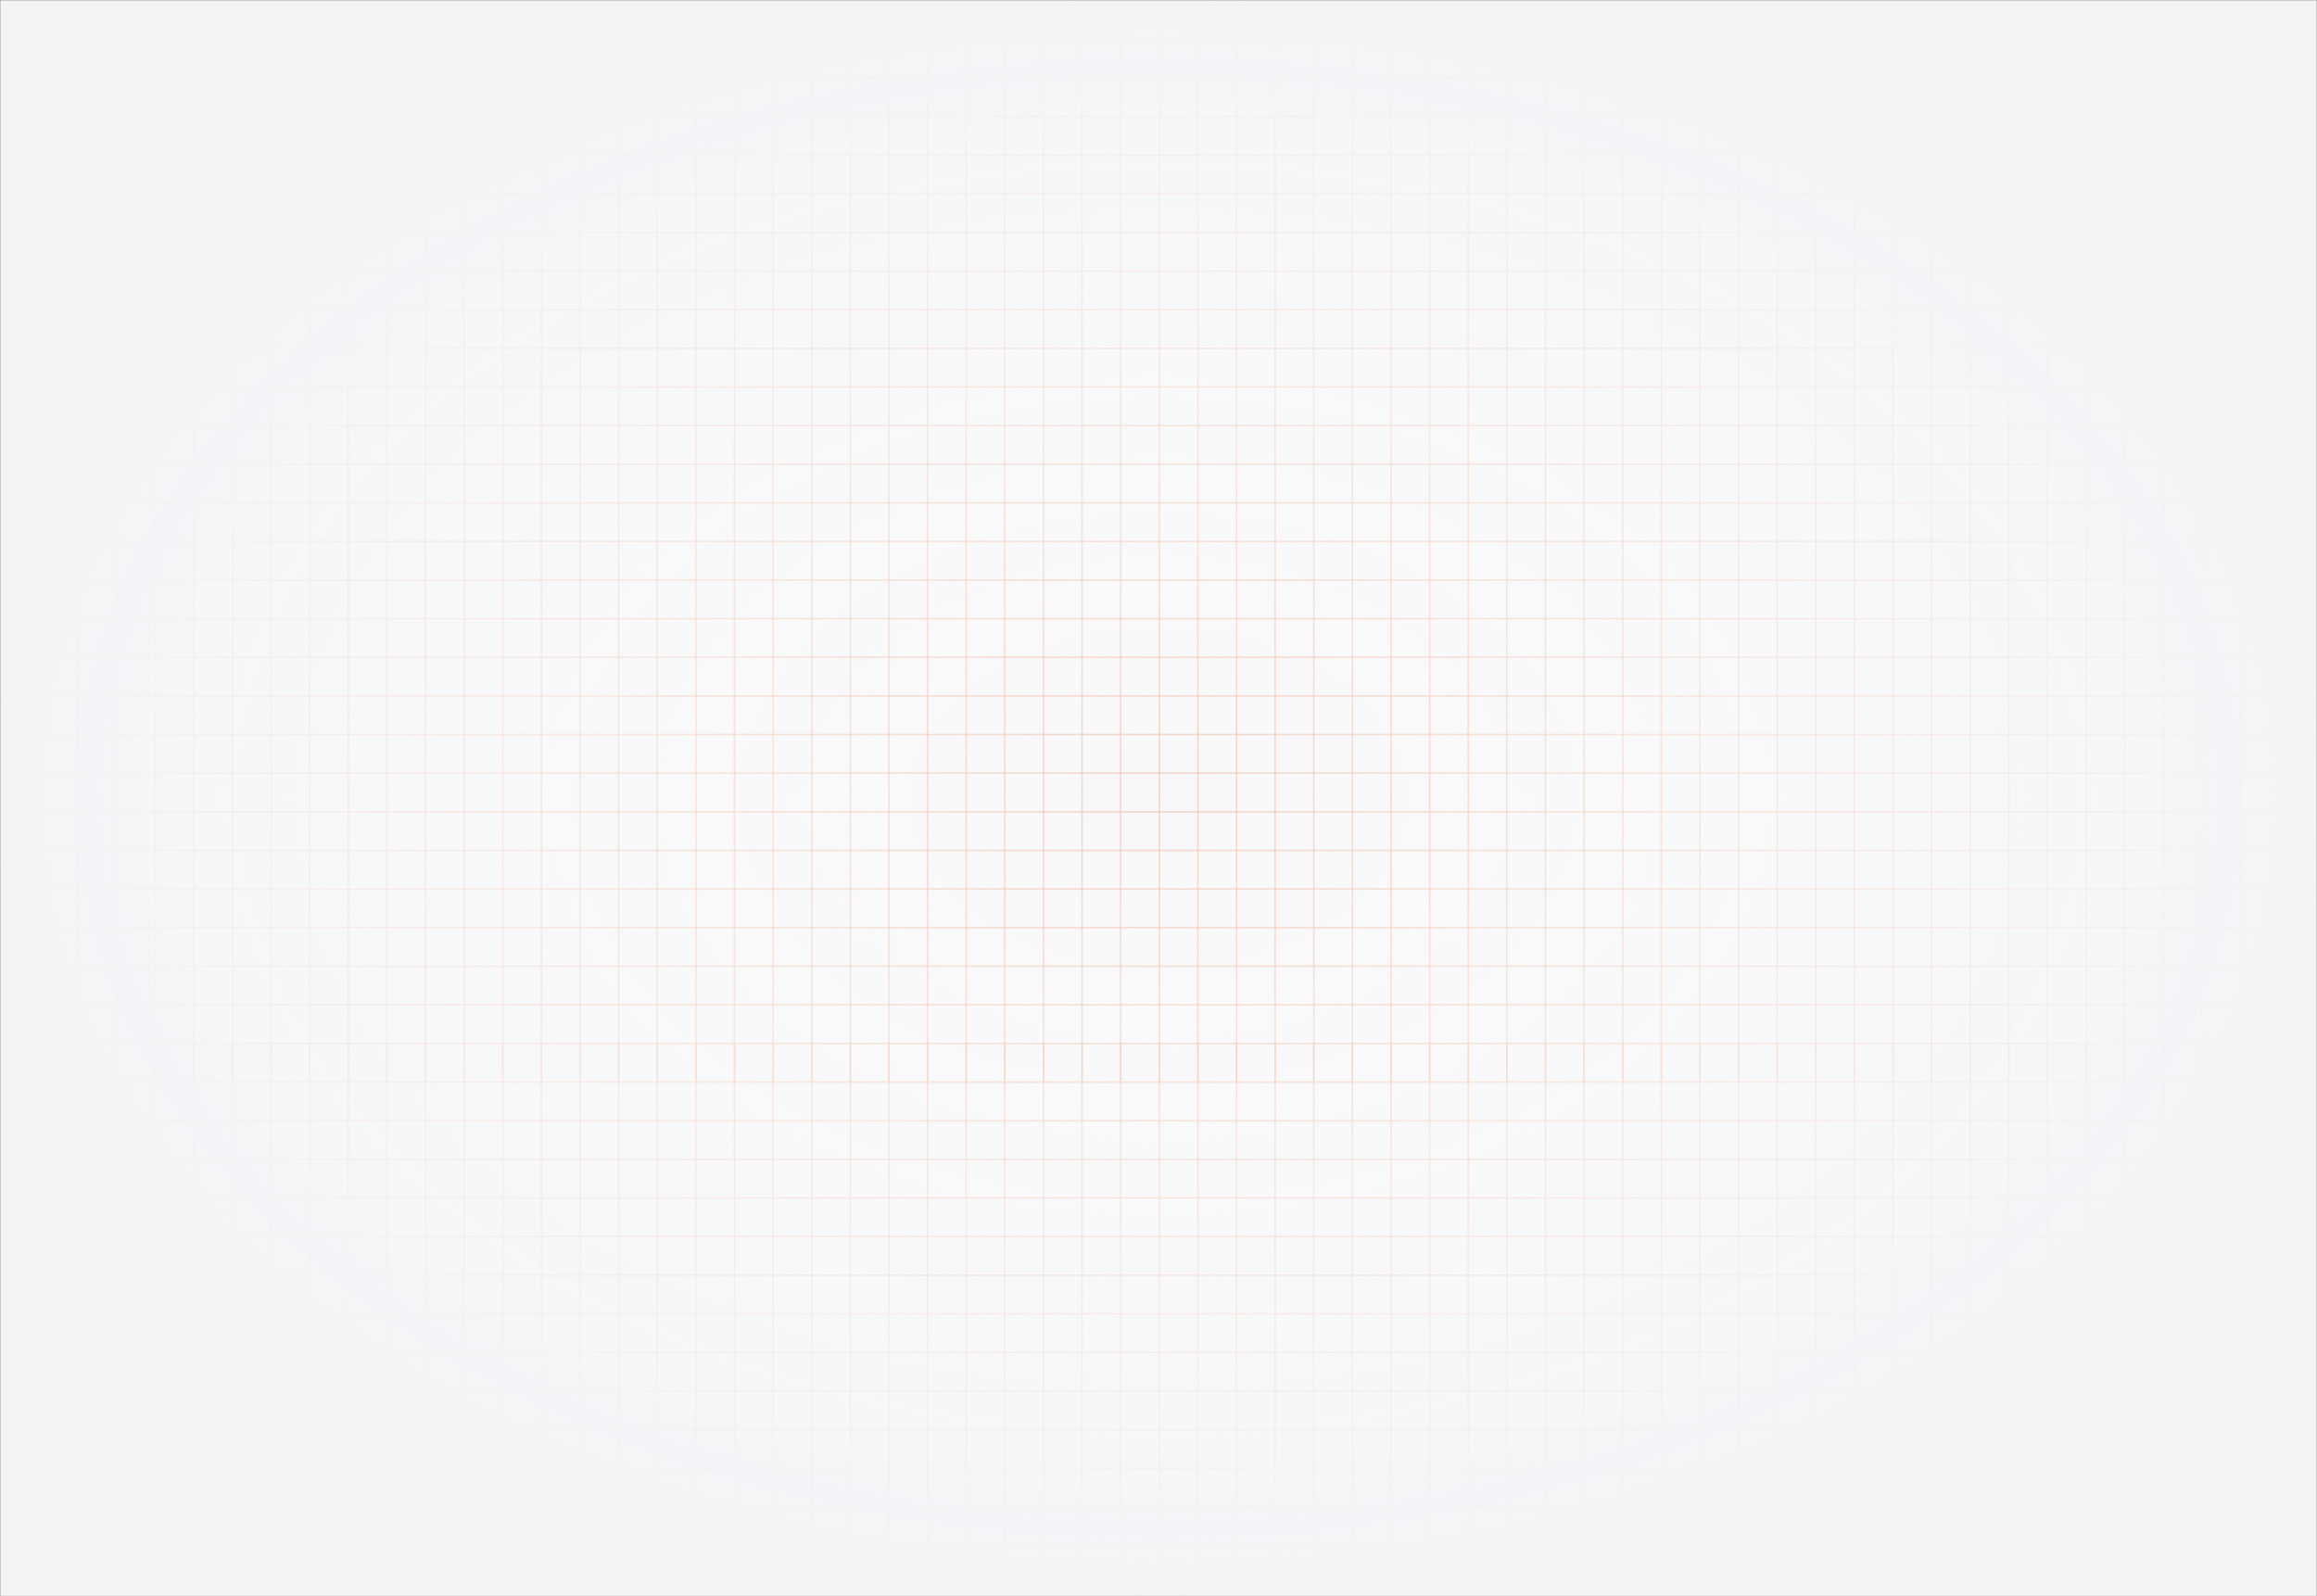 <svg width="1440" height="992" viewBox="0 0 1440 992" fill="none" xmlns="http://www.w3.org/2000/svg">
<rect x="0" y="0" width="1440" height="992" fill="#333333" stroke="none"/>
<g clip-path="url(#clip0_226_876)">
<mask id="mask0_226_876" style="mask-type:luminance" maskUnits="userSpaceOnUse" x="0" y="0" width="1440" height="992">
<path d="M1440 0H0V992H1440V0Z" fill="white"/>
</mask>
<g mask="url(#mask0_226_876)">
<path d="M1440 0H0V992H1440V0Z" fill="#F3F4F6"/>
<g opacity="0.4">
<path d="M1440 0H0V1320H1440V0Z" fill="white"/>
<path d="M1464 672.5H-24" stroke="#EA580C" stroke-opacity="0.5"/>
<path d="M1464 696.5H-24" stroke="#EA580C" stroke-opacity="0.5"/>
<path d="M1464 720.5H-24" stroke="#EA580C" stroke-opacity="0.5"/>
<path d="M1464 744.5H-24" stroke="#EA580C" stroke-opacity="0.5"/>
<path d="M1464 768.5H-24" stroke="#EA580C" stroke-opacity="0.5"/>
<path d="M1464 792.5H-24" stroke="#EA580C" stroke-opacity="0.5"/>
<path d="M1464 816.5H-24" stroke="#EA580C" stroke-opacity="0.5"/>
<path d="M1464 840.5H-24" stroke="#EA580C" stroke-opacity="0.5"/>
<path d="M1464 864.5H-24" stroke="#EA580C" stroke-opacity="0.5"/>
<path d="M1464 888.5H-24" stroke="#EA580C" stroke-opacity="0.5"/>
<path d="M1464 912.5H-24" stroke="#EA580C" stroke-opacity="0.5"/>
<path d="M1464 936.5H-24" stroke="#EA580C" stroke-opacity="0.5"/>
<path d="M1464 960.5H-24" stroke="#EA580C" stroke-opacity="0.5"/>
<path d="M1464 984.5H-24" stroke="#EA580C" stroke-opacity="0.5"/>
<path d="M24.5 648V1368" stroke="#EA580C" stroke-opacity="0.5"/>
<path d="M24.5 648V1368" stroke="#EA580C" stroke-opacity="0.5"/>
<path d="M48.5 648V1368" stroke="#EA580C" stroke-opacity="0.5"/>
<path d="M72.5 648V1368" stroke="#EA580C" stroke-opacity="0.5"/>
<path d="M96.5 648V1368" stroke="#EA580C" stroke-opacity="0.5"/>
<path d="M120.5 648V1368" stroke="#EA580C" stroke-opacity="0.5"/>
<path d="M144.5 648V1368" stroke="#EA580C" stroke-opacity="0.5"/>
<path d="M168.5 648V1368" stroke="#EA580C" stroke-opacity="0.5"/>
<path d="M192.5 648V1368" stroke="#EA580C" stroke-opacity="0.5"/>
<path d="M216.5 648V1368" stroke="#EA580C" stroke-opacity="0.5"/>
<path d="M240.5 648V1368" stroke="#EA580C" stroke-opacity="0.5"/>
<path d="M264.5 648V1368" stroke="#EA580C" stroke-opacity="0.5"/>
<path d="M288.5 648V1368" stroke="#EA580C" stroke-opacity="0.5"/>
<path d="M312.5 648V1368" stroke="#EA580C" stroke-opacity="0.5"/>
<path d="M336.5 648V1368" stroke="#EA580C" stroke-opacity="0.5"/>
<path d="M360.5 648V1368" stroke="#EA580C" stroke-opacity="0.5"/>
<path d="M384.5 648V1368" stroke="#EA580C" stroke-opacity="0.5"/>
<path d="M408.5 648V1368" stroke="#EA580C" stroke-opacity="0.5"/>
<path d="M432.5 648V1368" stroke="#EA580C" stroke-opacity="0.5"/>
<path d="M456.5 648V1368" stroke="#EA580C" stroke-opacity="0.5"/>
<path d="M480.5 648V1368" stroke="#EA580C" stroke-opacity="0.5"/>
<path d="M504.5 648V1368" stroke="#EA580C" stroke-opacity="0.5"/>
<path d="M528.5 648V1368" stroke="#EA580C" stroke-opacity="0.5"/>
<path d="M552.5 648V1368" stroke="#EA580C" stroke-opacity="0.5"/>
<path d="M576.5 648V1368" stroke="#EA580C" stroke-opacity="0.5"/>
<path d="M600.5 648V1368" stroke="#EA580C" stroke-opacity="0.5"/>
<path d="M624.5 648V1368" stroke="#EA580C" stroke-opacity="0.5"/>
<path d="M648.5 648V1368" stroke="#EA580C" stroke-opacity="0.5"/>
<path d="M672.5 648V1368" stroke="#EA580C" stroke-opacity="0.5"/>
<path d="M696.5 648V1368" stroke="#EA580C" stroke-opacity="0.5"/>
<path d="M720.5 648V1368" stroke="#EA580C" stroke-opacity="0.5"/>
<path d="M744.5 648V1368" stroke="#EA580C" stroke-opacity="0.5"/>
<path d="M768.5 648V1368" stroke="#EA580C" stroke-opacity="0.5"/>
<path d="M792.5 648V1368" stroke="#EA580C" stroke-opacity="0.5"/>
<path d="M816.5 648V1368" stroke="#EA580C" stroke-opacity="0.5"/>
<path d="M840.5 648V1368" stroke="#EA580C" stroke-opacity="0.5"/>
<path d="M864.5 648V1368" stroke="#EA580C" stroke-opacity="0.5"/>
<path d="M888.5 648V1368" stroke="#EA580C" stroke-opacity="0.5"/>
<path d="M912.5 648V1368" stroke="#EA580C" stroke-opacity="0.5"/>
<path d="M936.5 648V1368" stroke="#EA580C" stroke-opacity="0.5"/>
<path d="M960.5 648V1368" stroke="#EA580C" stroke-opacity="0.5"/>
<path d="M984.5 648V1368" stroke="#EA580C" stroke-opacity="0.5"/>
<path d="M1008.5 648V1368" stroke="#EA580C" stroke-opacity="0.5"/>
<path d="M1032.5 648V1368" stroke="#EA580C" stroke-opacity="0.5"/>
<path d="M1056.5 648V1368" stroke="#EA580C" stroke-opacity="0.5"/>
<path d="M1080.5 648V1368" stroke="#EA580C" stroke-opacity="0.5"/>
<path d="M1104.5 648V1368" stroke="#EA580C" stroke-opacity="0.5"/>
<path d="M1128.5 648V1368" stroke="#EA580C" stroke-opacity="0.5"/>
<path d="M1152.5 648V1368" stroke="#EA580C" stroke-opacity="0.5"/>
<path d="M1176.5 648V1368" stroke="#EA580C" stroke-opacity="0.5"/>
<path d="M1200.5 648V1368" stroke="#EA580C" stroke-opacity="0.5"/>
<path d="M1224.5 648V1368" stroke="#EA580C" stroke-opacity="0.5"/>
<path d="M1248.5 648V1368" stroke="#EA580C" stroke-opacity="0.5"/>
<path d="M1272.5 648V1368" stroke="#EA580C" stroke-opacity="0.5"/>
<path d="M1296.5 648V1368" stroke="#EA580C" stroke-opacity="0.5"/>
<path d="M1320.5 648V1368" stroke="#EA580C" stroke-opacity="0.5"/>
<path d="M1344.5 648V1368" stroke="#EA580C" stroke-opacity="0.5"/>
<path d="M1368.5 648V1368" stroke="#EA580C" stroke-opacity="0.5"/>
<path d="M1392.5 648V1368" stroke="#EA580C" stroke-opacity="0.5"/>
<path d="M1416.5 648V1368" stroke="#EA580C" stroke-opacity="0.5"/>
<path d="M0.5 -48L0.5 672" stroke="#EA580C" stroke-opacity="0.5"/>
<path d="M1464 0.5H-24" stroke="#EA580C" stroke-opacity="0.5"/>
<path d="M1464 24.5H-24" stroke="#EA580C" stroke-opacity="0.5"/>
<path d="M1464 48.5H-24" stroke="#EA580C" stroke-opacity="0.5"/>
<path d="M1464 72.5H-24" stroke="#EA580C" stroke-opacity="0.5"/>
<path d="M1464 96.5H-24" stroke="#EA580C" stroke-opacity="0.5"/>
<path d="M1464 120.5H-24" stroke="#EA580C" stroke-opacity="0.5"/>
<path d="M1464 144.5H-24" stroke="#EA580C" stroke-opacity="0.5"/>
<path d="M1464 168.5H-24" stroke="#EA580C" stroke-opacity="0.5"/>
<path d="M1464 192.5H-24" stroke="#EA580C" stroke-opacity="0.5"/>
<path d="M1464 216.5H-24" stroke="#EA580C" stroke-opacity="0.5"/>
<path d="M1464 240.5H-24" stroke="#EA580C" stroke-opacity="0.5"/>
<path d="M1464 264.5H-24" stroke="#EA580C" stroke-opacity="0.5"/>
<path d="M1464 288.5H-24" stroke="#EA580C" stroke-opacity="0.5"/>
<path d="M1464 312.5H-24" stroke="#EA580C" stroke-opacity="0.5"/>
<path d="M1464 336.5H-24" stroke="#EA580C" stroke-opacity="0.5"/>
<path d="M1464 360.5H-24" stroke="#EA580C" stroke-opacity="0.5"/>
<path d="M1464 384.5H-24" stroke="#EA580C" stroke-opacity="0.5"/>
<path d="M1464 408.5H-24" stroke="#EA580C" stroke-opacity="0.5"/>
<path d="M1464 432.5H-24" stroke="#EA580C" stroke-opacity="0.5"/>
<path d="M1464 456.5H-24" stroke="#EA580C" stroke-opacity="0.5"/>
<path d="M1464 480.5H-24" stroke="#EA580C" stroke-opacity="0.5"/>
<path d="M1464 504.5H-24" stroke="#EA580C" stroke-opacity="0.5"/>
<path d="M1464 528.5H-24" stroke="#EA580C" stroke-opacity="0.5"/>
<path d="M1464 552.5H-24" stroke="#EA580C" stroke-opacity="0.5"/>
<path d="M1464 576.5H-24" stroke="#EA580C" stroke-opacity="0.5"/>
<path d="M1464 600.5H-24" stroke="#EA580C" stroke-opacity="0.5"/>
<path d="M1464 624.5H-24" stroke="#EA580C" stroke-opacity="0.5"/>
<path d="M1464 648.5H-24" stroke="#EA580C" stroke-opacity="0.5"/>
<path d="M24.5 -48V672" stroke="#EA580C" stroke-opacity="0.5"/>
<path d="M24.5 -48V672" stroke="#EA580C" stroke-opacity="0.5"/>
<path d="M48.5 -48V672" stroke="#EA580C" stroke-opacity="0.5"/>
<path d="M72.5 -48V672" stroke="#EA580C" stroke-opacity="0.5"/>
<path d="M96.5 -48V672" stroke="#EA580C" stroke-opacity="0.5"/>
<path d="M120.5 -48V672" stroke="#EA580C" stroke-opacity="0.5"/>
<path d="M144.5 -48V672" stroke="#EA580C" stroke-opacity="0.5"/>
<path d="M168.5 -48V672" stroke="#EA580C" stroke-opacity="0.5"/>
<path d="M192.5 -48V672" stroke="#EA580C" stroke-opacity="0.5"/>
<path d="M216.5 -48V672" stroke="#EA580C" stroke-opacity="0.5"/>
<path d="M240.5 -48V672" stroke="#EA580C" stroke-opacity="0.5"/>
<path d="M264.5 -48V672" stroke="#EA580C" stroke-opacity="0.5"/>
<path d="M288.5 -48V672" stroke="#EA580C" stroke-opacity="0.5"/>
<path d="M312.5 -48V672" stroke="#EA580C" stroke-opacity="0.5"/>
<path d="M336.5 -48V672" stroke="#EA580C" stroke-opacity="0.5"/>
<path d="M360.5 -48V672" stroke="#EA580C" stroke-opacity="0.5"/>
<path d="M384.5 -48V672" stroke="#EA580C" stroke-opacity="0.5"/>
<path d="M408.5 -48V672" stroke="#EA580C" stroke-opacity="0.5"/>
<path d="M432.5 -48V672" stroke="#EA580C" stroke-opacity="0.5"/>
<path d="M456.5 -48V672" stroke="#EA580C" stroke-opacity="0.5"/>
<path d="M480.5 -48V672" stroke="#EA580C" stroke-opacity="0.5"/>
<path d="M504.5 -48V672" stroke="#EA580C" stroke-opacity="0.5"/>
<path d="M528.5 -48V672" stroke="#EA580C" stroke-opacity="0.5"/>
<path d="M552.5 -48V672" stroke="#EA580C" stroke-opacity="0.5"/>
<path d="M576.5 -48V672" stroke="#EA580C" stroke-opacity="0.5"/>
<path d="M600.5 -48V672" stroke="#EA580C" stroke-opacity="0.5"/>
<path d="M624.5 -48V672" stroke="#EA580C" stroke-opacity="0.5"/>
<path d="M648.5 -48V672" stroke="#EA580C" stroke-opacity="0.5"/>
<path d="M672.5 -48V672" stroke="#EA580C" stroke-opacity="0.5"/>
<path d="M696.5 -48V672" stroke="#EA580C" stroke-opacity="0.5"/>
<path d="M720.5 -48V672" stroke="#EA580C" stroke-opacity="0.5"/>
<path d="M744.5 -48V672" stroke="#EA580C" stroke-opacity="0.5"/>
<path d="M768.5 -48V672" stroke="#EA580C" stroke-opacity="0.5"/>
<path d="M792.5 -48V672" stroke="#EA580C" stroke-opacity="0.5"/>
<path d="M816.5 -48V672" stroke="#EA580C" stroke-opacity="0.5"/>
<path d="M840.5 -48V672" stroke="#EA580C" stroke-opacity="0.5"/>
<path d="M864.5 -48V672" stroke="#EA580C" stroke-opacity="0.5"/>
<path d="M888.5 -48V672" stroke="#EA580C" stroke-opacity="0.5"/>
<path d="M912.5 -48V672" stroke="#EA580C" stroke-opacity="0.5"/>
<path d="M936.5 -48V672" stroke="#EA580C" stroke-opacity="0.5"/>
<path d="M960.5 -48V672" stroke="#EA580C" stroke-opacity="0.5"/>
<path d="M984.5 -48V672" stroke="#EA580C" stroke-opacity="0.5"/>
<path d="M1008.5 -48V672" stroke="#EA580C" stroke-opacity="0.5"/>
<path d="M1032.5 -48V672" stroke="#EA580C" stroke-opacity="0.5"/>
<path d="M1056.5 -48V672" stroke="#EA580C" stroke-opacity="0.5"/>
<path d="M1080.5 -48V672" stroke="#EA580C" stroke-opacity="0.5"/>
<path d="M1104.5 -48V672" stroke="#EA580C" stroke-opacity="0.5"/>
<path d="M1128.5 -48V672" stroke="#EA580C" stroke-opacity="0.5"/>
<path d="M1152.5 -48V672" stroke="#EA580C" stroke-opacity="0.5"/>
<path d="M1176.5 -48V672" stroke="#EA580C" stroke-opacity="0.5"/>
<path d="M1200.5 -48V672" stroke="#EA580C" stroke-opacity="0.5"/>
<path d="M1224.5 -48V672" stroke="#EA580C" stroke-opacity="0.5"/>
<path d="M1248.5 -48V672" stroke="#EA580C" stroke-opacity="0.5"/>
<path d="M1272.5 -48V672" stroke="#EA580C" stroke-opacity="0.5"/>
<path d="M1296.5 -48V672" stroke="#EA580C" stroke-opacity="0.5"/>
<path d="M1320.5 -48V672" stroke="#EA580C" stroke-opacity="0.5"/>
<path d="M1344.5 -48V672" stroke="#EA580C" stroke-opacity="0.5"/>
<path d="M1368.5 -48V672" stroke="#EA580C" stroke-opacity="0.5"/>
<path d="M1392.5 -48V672" stroke="#EA580C" stroke-opacity="0.5"/>
<path d="M1416.5 -48V672" stroke="#EA580C" stroke-opacity="0.5"/>
</g>
<path d="M1440 0H0V992H1440V0Z" fill="url(#paint0_radial_226_876)"/>
</g>
</g>
<defs>
<radialGradient id="paint0_radial_226_876" cx="0" cy="0" r="1" gradientUnits="userSpaceOnUse" gradientTransform="translate(720 496) rotate(90) scale(496 720)">
<stop stop-color="white" stop-opacity="0"/>
<stop offset="1" stop-color="#F3F4F6"/>
</radialGradient>
<clipPath id="clip0_226_876">
<rect width="1440" height="992" fill="white"/>
</clipPath>
</defs>
</svg>
